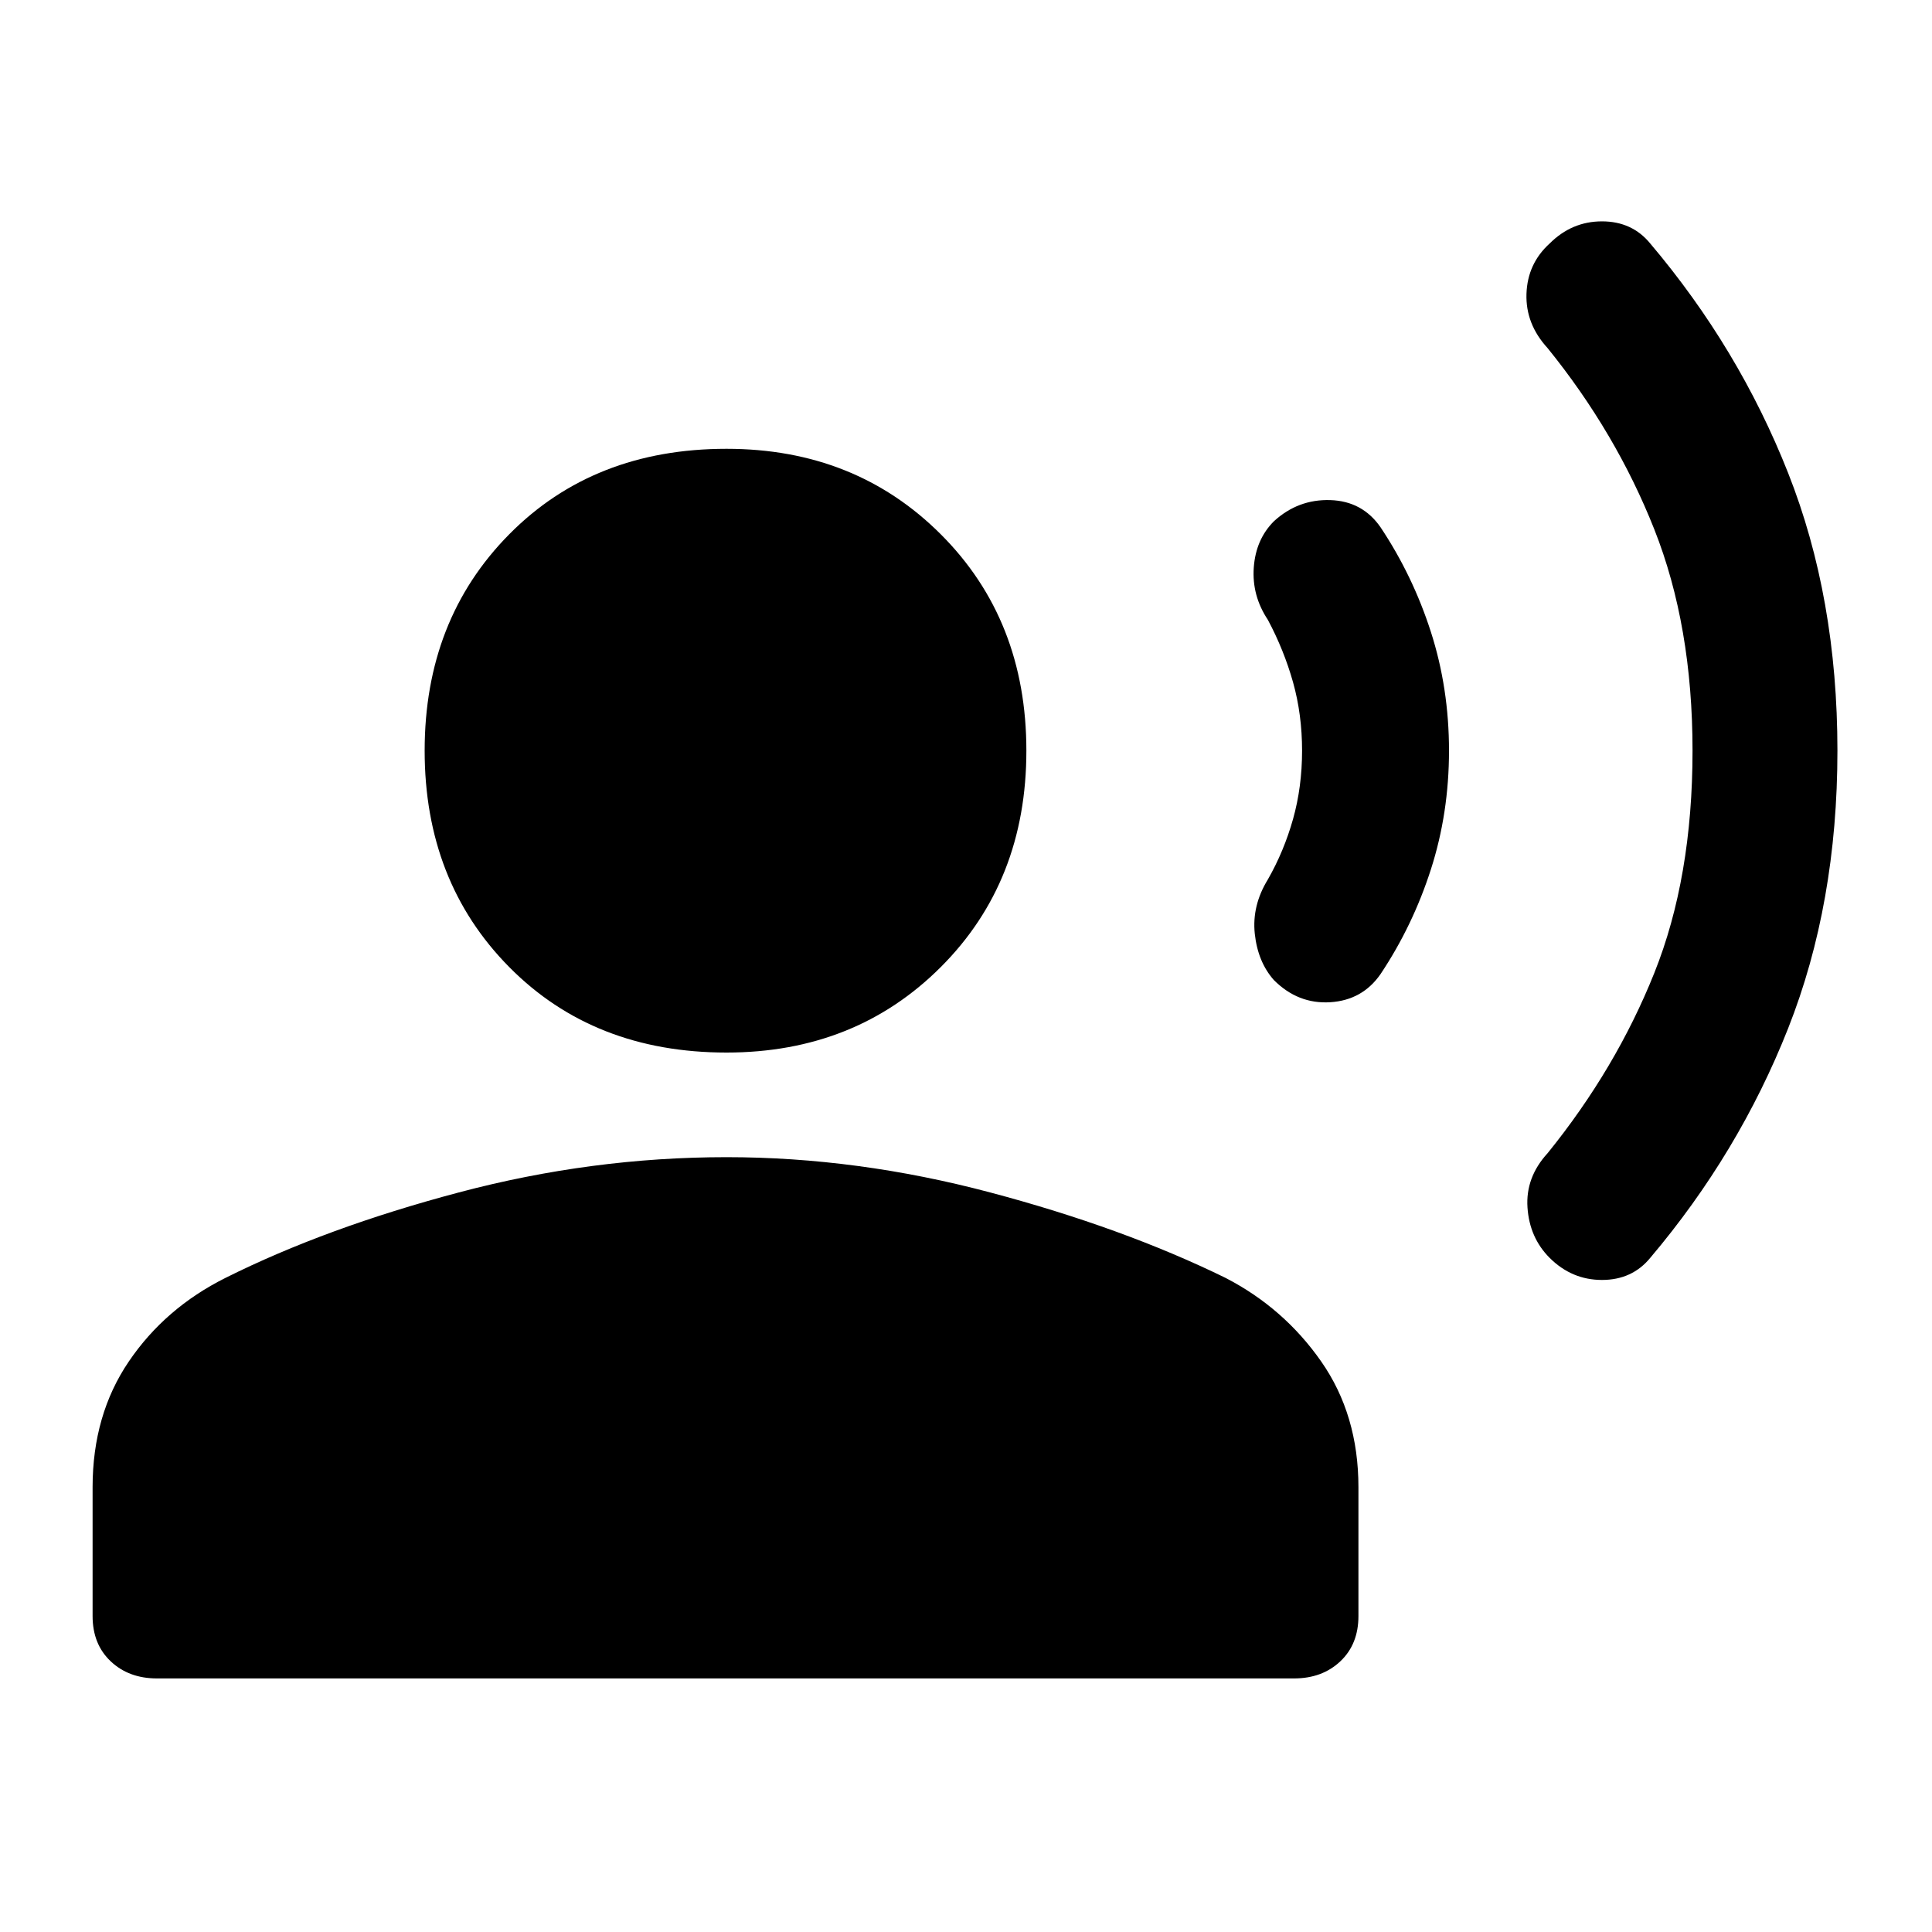 <svg xmlns="http://www.w3.org/2000/svg" height="40" width="40"><path d="M32.083 26.042Q31.667 25.625 31.625 25Q31.583 24.375 32.042 23.875Q33.458 22.125 34.25 20.146Q35.042 18.167 35.042 15.542Q35.042 12.958 34.25 10.958Q33.458 8.958 32.042 7.208Q31.583 6.708 31.604 6.083Q31.625 5.458 32.083 5.042Q32.542 4.583 33.167 4.583Q33.792 4.583 34.167 5.042Q36 7.208 37.021 9.792Q38.042 12.375 38.042 15.542Q38.042 18.708 37.021 21.292Q36 23.875 34.167 26.042Q33.792 26.5 33.167 26.5Q32.542 26.5 32.083 26.042ZM26.375 20.292Q26.042 19.917 25.979 19.333Q25.917 18.75 26.25 18.208Q26.583 17.625 26.771 16.958Q26.958 16.292 26.958 15.542Q26.958 14.792 26.771 14.125Q26.583 13.458 26.25 12.833Q25.917 12.333 25.958 11.75Q26 11.167 26.375 10.792Q26.875 10.333 27.542 10.354Q28.208 10.375 28.583 10.917Q29.25 11.917 29.625 13.083Q30 14.25 30 15.542Q30 16.833 29.625 18Q29.25 19.167 28.583 20.167Q28.208 20.708 27.542 20.75Q26.875 20.792 26.375 20.292ZM15.042 21.792Q12.292 21.792 10.542 20.021Q8.792 18.25 8.792 15.542Q8.792 12.833 10.542 11.063Q12.292 9.292 15.042 9.292Q17.708 9.292 19.479 11.063Q21.25 12.833 21.25 15.542Q21.25 18.25 19.479 20.021Q17.708 21.792 15.042 21.792ZM3.25 34.75Q2.667 34.75 2.292 34.396Q1.917 34.042 1.917 33.458V30.792Q1.917 29.292 2.667 28.188Q3.417 27.083 4.667 26.458Q6.75 25.417 9.5 24.688Q12.25 23.958 15.042 23.958Q17.75 23.958 20.5 24.688Q23.25 25.417 25.375 26.458Q26.583 27.083 27.354 28.188Q28.125 29.292 28.125 30.792V33.458Q28.125 34.042 27.75 34.396Q27.375 34.75 26.792 34.75Z"/></svg>